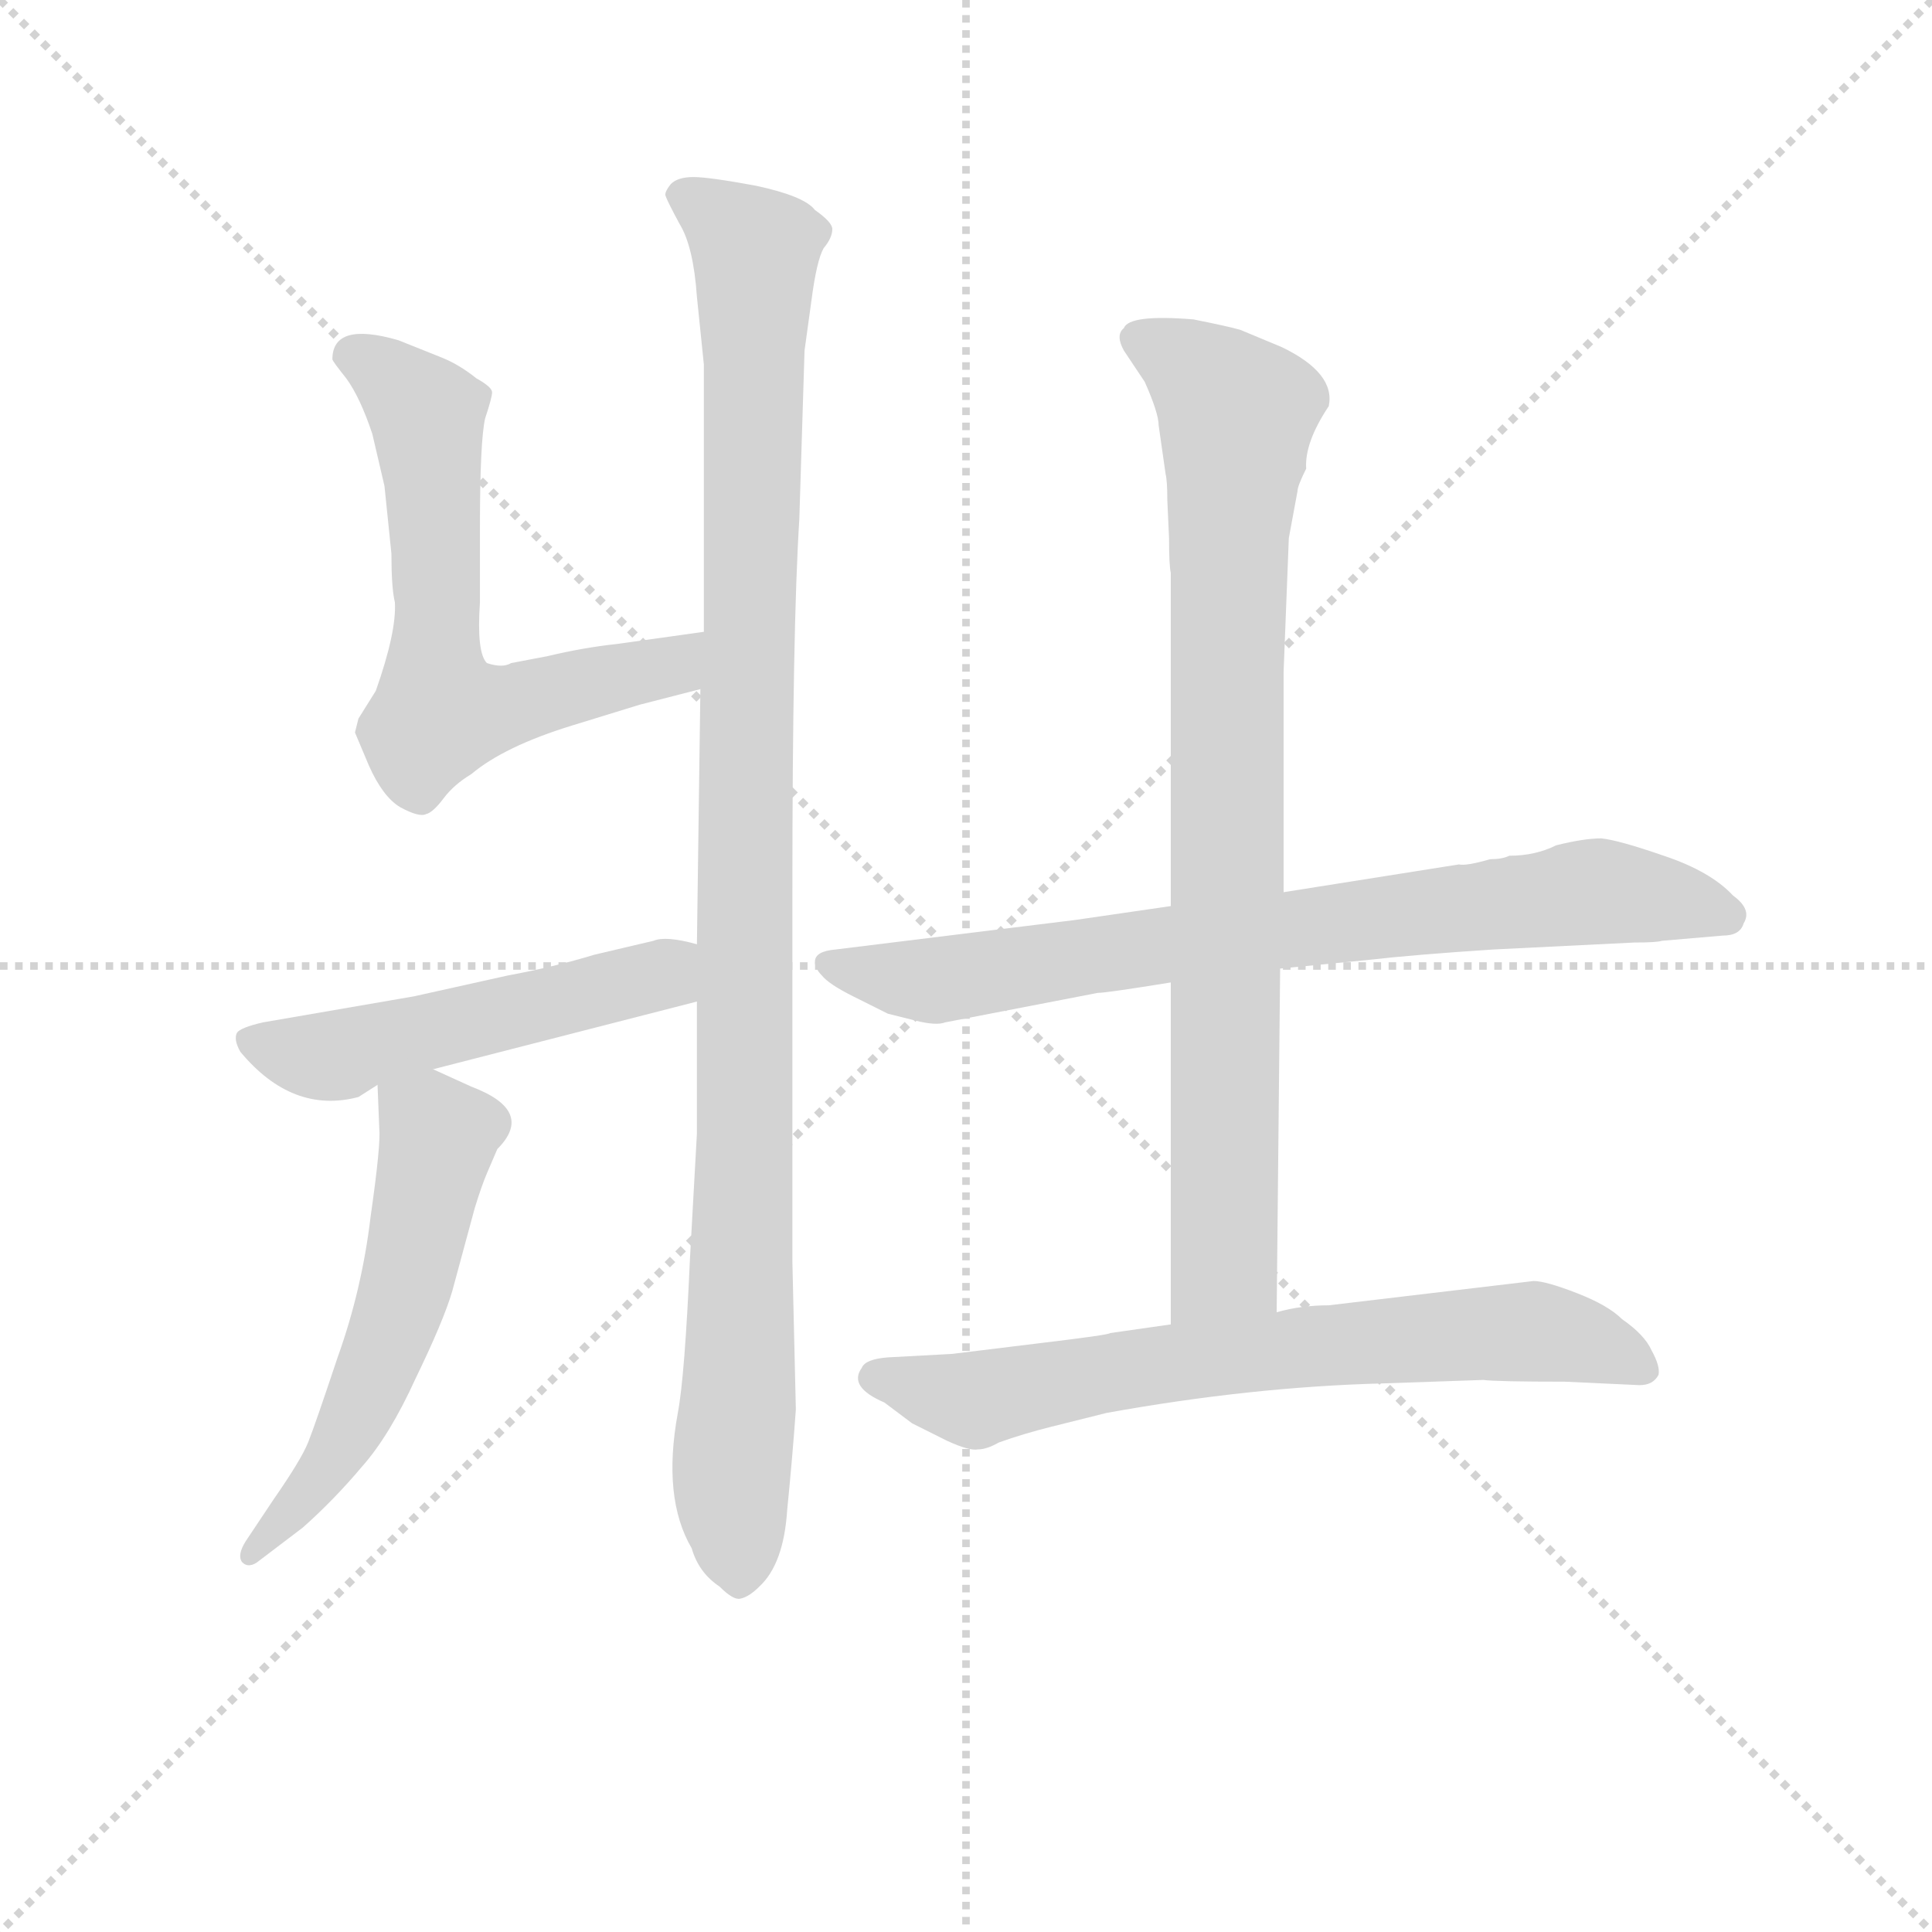<svg version="1.1" viewBox="0 0 1024 1024" xmlns="http://www.w3.org/2000/svg">
  <g stroke="lightgray" stroke-dasharray="1,1" stroke-width="1" transform="scale(4, 4)">
    <line x1="0" y1="0" x2="256" y2="256"></line>
    <line x1="256" y1="0" x2="0" y2="256"></line>
    <line x1="128" y1="0" x2="128" y2="256"></line>
    <line x1="0" y1="128" x2="256" y2="128"></line>
  </g>
<g transform="scale(0.92, -0.92) translate(60, -900)">
   <style type="text/css">
    @keyframes keyframes0 {
      from {
       stroke: blue;
       stroke-dashoffset: 636;
       stroke-width: 128;
       }
       67% {
       animation-timing-function: step-end;
       stroke: blue;
       stroke-dashoffset: 0;
       stroke-width: 128;
       }
       to {
       stroke: black;
       stroke-width: 1024;
       }
       }
       #make-me-a-hanzi-animation-0 {
         animation: keyframes0 0.768s both;
         animation-delay: 0s;
         animation-timing-function: linear;
       }
    @keyframes keyframes1 {
      from {
       stroke: blue;
       stroke-dashoffset: 1075;
       stroke-width: 128;
       }
       78% {
       animation-timing-function: step-end;
       stroke: blue;
       stroke-dashoffset: 0;
       stroke-width: 128;
       }
       to {
       stroke: black;
       stroke-width: 1024;
       }
       }
       #make-me-a-hanzi-animation-1 {
         animation: keyframes1 1.125s both;
         animation-delay: 0.768s;
         animation-timing-function: linear;
       }
    @keyframes keyframes2 {
      from {
       stroke: blue;
       stroke-dashoffset: 517;
       stroke-width: 128;
       }
       63% {
       animation-timing-function: step-end;
       stroke: blue;
       stroke-dashoffset: 0;
       stroke-width: 128;
       }
       to {
       stroke: black;
       stroke-width: 1024;
       }
       }
       #make-me-a-hanzi-animation-2 {
         animation: keyframes2 0.671s both;
         animation-delay: 1.892s;
         animation-timing-function: linear;
       }
    @keyframes keyframes3 {
      from {
       stroke: blue;
       stroke-dashoffset: 561;
       stroke-width: 128;
       }
       65% {
       animation-timing-function: step-end;
       stroke: blue;
       stroke-dashoffset: 0;
       stroke-width: 128;
       }
       to {
       stroke: black;
       stroke-width: 1024;
       }
       }
       #make-me-a-hanzi-animation-3 {
         animation: keyframes3 0.707s both;
         animation-delay: 2.563s;
         animation-timing-function: linear;
       }
    @keyframes keyframes4 {
      from {
       stroke: blue;
       stroke-dashoffset: 779;
       stroke-width: 128;
       }
       72% {
       animation-timing-function: step-end;
       stroke: blue;
       stroke-dashoffset: 0;
       stroke-width: 128;
       }
       to {
       stroke: black;
       stroke-width: 1024;
       }
       }
       #make-me-a-hanzi-animation-4 {
         animation: keyframes4 0.884s both;
         animation-delay: 3.27s;
         animation-timing-function: linear;
       }
    @keyframes keyframes5 {
      from {
       stroke: blue;
       stroke-dashoffset: 854;
       stroke-width: 128;
       }
       74% {
       animation-timing-function: step-end;
       stroke: blue;
       stroke-dashoffset: 0;
       stroke-width: 128;
       }
       to {
       stroke: black;
       stroke-width: 1024;
       }
       }
       #make-me-a-hanzi-animation-5 {
         animation: keyframes5 0.945s both;
         animation-delay: 4.154s;
         animation-timing-function: linear;
       }
    @keyframes keyframes6 {
      from {
       stroke: blue;
       stroke-dashoffset: 704;
       stroke-width: 128;
       }
       70% {
       animation-timing-function: step-end;
       stroke: blue;
       stroke-dashoffset: 0;
       stroke-width: 128;
       }
       to {
       stroke: black;
       stroke-width: 1024;
       }
       }
       #make-me-a-hanzi-animation-6 {
         animation: keyframes6 0.823s both;
         animation-delay: 5.099s;
         animation-timing-function: linear;
       }
</style>
<path d="M 345.5 536.0 L 295.5 529.0 Q 276.5 527.0 255.5 522.0 L 234.5 518.0 Q 229.5 515.0 220.5 518.0 Q 214.5 524.0 216.5 553.0 L 216.5 596.0 Q 216.5 646.0 219.5 659.0 Q 223.5 671.0 223.5 674.0 Q 223.5 677.0 214.5 682.0 Q 204.5 690.0 194.5 694.0 L 169.5 704.0 Q 131.5 715.0 131.5 693.0 Q 131.5 692.0 139.5 682.0 Q 147.5 671.0 154.5 650.0 L 161.5 620.0 L 165.5 581.0 Q 165.5 561.0 167.5 553.0 Q 168.5 536.0 156.5 502.0 L 146.5 486.0 L 144.5 478.0 L 152.5 459.0 Q 160.5 441.0 170.5 435.0 Q 181.5 429.0 185.5 431.0 Q 189.5 432.0 195.5 440.0 Q 201.5 448.0 211.5 454.0 Q 230.5 470.0 269.5 482.0 L 308.5 494.0 L 343.5 503.0 C 372.5 510.0 375.5 540.0 345.5 536.0 Z" fill="lightgray"></path> 
<path d="M 341.5 323.0 L 341.5 247.0 L 337.5 175.0 Q 334.5 107.0 330.5 86.0 Q 321.5 37.0 338.5 8.0 Q 342.5 -6.0 354.5 -14.0 Q 362.5 -22.0 366.5 -21.0 Q 371.5 -20.0 377.5 -14.0 Q 391.5 -1.0 393.5 30.0 Q 396.5 60.0 398.5 88.0 L 396.5 173.0 L 396.5 386.0 Q 396.5 538.0 400.5 601.0 L 403.5 698.0 L 407.5 727.0 Q 410.5 750.0 414.5 757.0 Q 419.5 763.0 419.5 768.0 Q 419.5 772.0 409.5 779.0 Q 403.5 787.0 375.5 793.0 Q 348.5 798.0 339.5 798.0 Q 330.5 798.0 326.5 794.0 Q 322.5 789.0 323.5 787.0 Q 324.5 784.0 331.5 771.0 Q 339.5 758.0 341.5 729.0 L 345.5 690.0 L 345.5 536.0 L 343.5 503.0 L 341.5 356.0 L 341.5 323.0 Z" fill="lightgray"></path> 
<path d="M 316.5 358.0 L 282.5 350.0 Q 259.5 343.0 232.5 338.0 L 178.5 326.0 L 91.5 311.0 Q 78.5 308.0 76.5 305.0 Q 74.5 301.0 78.5 294.0 Q 108.5 258.0 146.5 268.0 L 157.5 275.0 L 189.5 284.0 L 341.5 323.0 C 370.5 330.0 370.5 349.0 341.5 356.0 Q 323.5 361.0 316.5 358.0 Z" fill="lightgray"></path> 
<path d="M 157.5 275.0 L 158.5 250.0 Q 159.5 241.0 153.5 199.0 Q 148.5 157.0 134.5 118.0 Q 121.5 79.0 117.5 69.0 Q 113.5 59.0 97.5 36.0 L 81.5 12.0 Q 76.5 4.0 79.5 0.0 Q 83.5 -4.0 89.5 1.0 L 114.5 20.0 Q 132.5 36.0 148.5 55.0 Q 164.5 73.0 179.5 106.0 Q 195.5 139.0 200.5 156.0 L 213.5 204.0 Q 217.5 217.0 220.5 224.0 L 226.5 238.0 Q 248.5 260.0 211.5 274.0 L 189.5 284.0 C 162.5 296.0 156.5 299.0 157.5 275.0 Z" fill="lightgray"></path> 
<path d="M 484.5 311.0 L 572.5 328.0 Q 577.5 328.0 614.5 334.0 L 677.5 342.0 L 728.5 347.0 Q 754.5 350.0 800.5 353.0 L 881.5 357.0 Q 894.5 357.0 897.5 358.0 L 932.5 361.0 Q 942.5 361.0 944.5 368.0 Q 949.5 376.0 938.5 384.0 Q 925.5 398.0 898.5 407.0 Q 872.5 416.0 862.5 417.0 Q 852.5 417.0 836.5 413.0 Q 824.5 407.0 809.5 407.0 Q 805.5 405.0 798.5 405.0 Q 784.5 401.0 780.5 402.0 L 679.5 386.0 L 614.5 378.0 L 559.5 370.0 L 421.5 353.0 Q 409.5 352.0 409.5 346.0 Q 409.5 342.0 413.5 338.0 Q 417.5 333.0 431.5 326.0 L 451.5 316.0 L 467.5 312.0 Q 479.5 309.0 484.5 311.0 Z" fill="lightgray"></path> 
<path d="M 614.5 334.0 L 614.5 137.0 C 614.5 107.0 675.5 114.0 675.5 144.0 L 677.5 342.0 L 679.5 386.0 L 679.5 513.0 L 682.5 590.0 L 687.5 617.0 Q 687.5 620.0 692.5 630.0 Q 691.5 645.0 705.5 666.0 Q 709.5 685.0 678.5 700.0 L 654.5 710.0 Q 647.5 712.0 627.5 716.0 Q 590.5 719.0 587.5 711.0 Q 582.5 707.0 587.5 698.0 L 599.5 680.0 Q 607.5 662.0 607.5 655.0 L 611.5 627.0 Q 612.5 623.0 612.5 612.0 L 613.5 590.0 Q 613.5 574.0 614.5 570.0 L 614.5 378.0 L 614.5 334.0 Z" fill="lightgray"></path> 
<path d="M 614.5 137.0 L 579.5 132.0 Q 579.5 131.0 537.5 126.0 L 488.5 120.0 L 451.5 118.0 Q 438.5 117.0 436.5 112.0 Q 428.5 101.0 449.5 92.0 L 465.5 80.0 L 485.5 70.0 Q 498.5 64.0 503.5 65.0 Q 508.5 65.0 515.5 69.0 Q 529.5 74.0 545.5 78.0 L 577.5 86.0 Q 660.5 101.0 736.5 103.0 L 794.5 105.0 Q 802.5 104.0 841.5 104.0 L 884.5 102.0 Q 892.5 102.0 895.5 108.0 Q 896.5 113.0 891.5 122.0 Q 887.5 131.0 874.5 140.0 Q 866.5 148.0 848.5 155.0 Q 830.5 162.0 823.5 162.0 L 705.5 148.0 Q 689.5 148.0 675.5 144.0 L 614.5 137.0 Z" fill="lightgray"></path> 
      <clipPath id="make-me-a-hanzi-clip-0">
      <path d="M 345.5 536.0 L 295.5 529.0 Q 276.5 527.0 255.5 522.0 L 234.5 518.0 Q 229.5 515.0 220.5 518.0 Q 214.5 524.0 216.5 553.0 L 216.5 596.0 Q 216.5 646.0 219.5 659.0 Q 223.5 671.0 223.5 674.0 Q 223.5 677.0 214.5 682.0 Q 204.5 690.0 194.5 694.0 L 169.5 704.0 Q 131.5 715.0 131.5 693.0 Q 131.5 692.0 139.5 682.0 Q 147.5 671.0 154.5 650.0 L 161.5 620.0 L 165.5 581.0 Q 165.5 561.0 167.5 553.0 Q 168.5 536.0 156.5 502.0 L 146.5 486.0 L 144.5 478.0 L 152.5 459.0 Q 160.5 441.0 170.5 435.0 Q 181.5 429.0 185.5 431.0 Q 189.5 432.0 195.5 440.0 Q 201.5 448.0 211.5 454.0 Q 230.5 470.0 269.5 482.0 L 308.5 494.0 L 343.5 503.0 C 372.5 510.0 375.5 540.0 345.5 536.0 Z" fill="lightgray"></path>
      </clipPath>
      <path clip-path="url(#make-me-a-hanzi-clip-0)" d="M 144.5 694.0 L 158.5 688.0 L 186.5 659.0 L 193.5 489.0 L 321.5 515.0 L 339.5 531.0 " fill="none" id="make-me-a-hanzi-animation-0" stroke-dasharray="508 1016" stroke-linecap="round"></path>

      <clipPath id="make-me-a-hanzi-clip-1">
      <path d="M 341.5 323.0 L 341.5 247.0 L 337.5 175.0 Q 334.5 107.0 330.5 86.0 Q 321.5 37.0 338.5 8.0 Q 342.5 -6.0 354.5 -14.0 Q 362.5 -22.0 366.5 -21.0 Q 371.5 -20.0 377.5 -14.0 Q 391.5 -1.0 393.5 30.0 Q 396.5 60.0 398.5 88.0 L 396.5 173.0 L 396.5 386.0 Q 396.5 538.0 400.5 601.0 L 403.5 698.0 L 407.5 727.0 Q 410.5 750.0 414.5 757.0 Q 419.5 763.0 419.5 768.0 Q 419.5 772.0 409.5 779.0 Q 403.5 787.0 375.5 793.0 Q 348.5 798.0 339.5 798.0 Q 330.5 798.0 326.5 794.0 Q 322.5 789.0 323.5 787.0 Q 324.5 784.0 331.5 771.0 Q 339.5 758.0 341.5 729.0 L 345.5 690.0 L 345.5 536.0 L 343.5 503.0 L 341.5 356.0 L 341.5 323.0 Z" fill="lightgray"></path>
      </clipPath>
      <path clip-path="url(#make-me-a-hanzi-clip-1)" d="M 331.5 788.0 L 375.5 756.0 L 367.5 151.0 L 361.5 55.0 L 366.5 -8.0 " fill="none" id="make-me-a-hanzi-animation-1" stroke-dasharray="947 1894" stroke-linecap="round"></path>

      <clipPath id="make-me-a-hanzi-clip-2">
      <path d="M 316.5 358.0 L 282.5 350.0 Q 259.5 343.0 232.5 338.0 L 178.5 326.0 L 91.5 311.0 Q 78.5 308.0 76.5 305.0 Q 74.5 301.0 78.5 294.0 Q 108.5 258.0 146.5 268.0 L 157.5 275.0 L 189.5 284.0 L 341.5 323.0 C 370.5 330.0 370.5 349.0 341.5 356.0 Q 323.5 361.0 316.5 358.0 Z" fill="lightgray"></path>
      </clipPath>
      <path clip-path="url(#make-me-a-hanzi-clip-2)" d="M 82.5 300.0 L 138.5 293.0 L 313.5 336.0 L 332.5 351.0 " fill="none" id="make-me-a-hanzi-animation-2" stroke-dasharray="389 778" stroke-linecap="round"></path>

      <clipPath id="make-me-a-hanzi-clip-3">
      <path d="M 157.5 275.0 L 158.5 250.0 Q 159.5 241.0 153.5 199.0 Q 148.5 157.0 134.5 118.0 Q 121.5 79.0 117.5 69.0 Q 113.5 59.0 97.5 36.0 L 81.5 12.0 Q 76.5 4.0 79.5 0.0 Q 83.5 -4.0 89.5 1.0 L 114.5 20.0 Q 132.5 36.0 148.5 55.0 Q 164.5 73.0 179.5 106.0 Q 195.5 139.0 200.5 156.0 L 213.5 204.0 Q 217.5 217.0 220.5 224.0 L 226.5 238.0 Q 248.5 260.0 211.5 274.0 L 189.5 284.0 C 162.5 296.0 156.5 299.0 157.5 275.0 Z" fill="lightgray"></path>
      </clipPath>
      <path clip-path="url(#make-me-a-hanzi-clip-3)" d="M 164.5 269.0 L 192.5 244.0 L 171.5 150.0 L 138.5 71.0 L 84.5 5.0 " fill="none" id="make-me-a-hanzi-animation-3" stroke-dasharray="433 866" stroke-linecap="round"></path>

      <clipPath id="make-me-a-hanzi-clip-4">
      <path d="M 484.5 311.0 L 572.5 328.0 Q 577.5 328.0 614.5 334.0 L 677.5 342.0 L 728.5 347.0 Q 754.5 350.0 800.5 353.0 L 881.5 357.0 Q 894.5 357.0 897.5 358.0 L 932.5 361.0 Q 942.5 361.0 944.5 368.0 Q 949.5 376.0 938.5 384.0 Q 925.5 398.0 898.5 407.0 Q 872.5 416.0 862.5 417.0 Q 852.5 417.0 836.5 413.0 Q 824.5 407.0 809.5 407.0 Q 805.5 405.0 798.5 405.0 Q 784.5 401.0 780.5 402.0 L 679.5 386.0 L 614.5 378.0 L 559.5 370.0 L 421.5 353.0 Q 409.5 352.0 409.5 346.0 Q 409.5 342.0 413.5 338.0 Q 417.5 333.0 431.5 326.0 L 451.5 316.0 L 467.5 312.0 Q 479.5 309.0 484.5 311.0 Z" fill="lightgray"></path>
      </clipPath>
      <path clip-path="url(#make-me-a-hanzi-clip-4)" d="M 417.5 345.0 L 455.5 336.0 L 487.5 336.0 L 859.5 386.0 L 934.5 373.0 " fill="none" id="make-me-a-hanzi-animation-4" stroke-dasharray="651 1302" stroke-linecap="round"></path>

      <clipPath id="make-me-a-hanzi-clip-5">
      <path d="M 614.5 334.0 L 614.5 137.0 C 614.5 107.0 675.5 114.0 675.5 144.0 L 677.5 342.0 L 679.5 386.0 L 679.5 513.0 L 682.5 590.0 L 687.5 617.0 Q 687.5 620.0 692.5 630.0 Q 691.5 645.0 705.5 666.0 Q 709.5 685.0 678.5 700.0 L 654.5 710.0 Q 647.5 712.0 627.5 716.0 Q 590.5 719.0 587.5 711.0 Q 582.5 707.0 587.5 698.0 L 599.5 680.0 Q 607.5 662.0 607.5 655.0 L 611.5 627.0 Q 612.5 623.0 612.5 612.0 L 613.5 590.0 Q 613.5 574.0 614.5 570.0 L 614.5 378.0 L 614.5 334.0 Z" fill="lightgray"></path>
      </clipPath>
      <path clip-path="url(#make-me-a-hanzi-clip-5)" d="M 596.5 705.0 L 616.5 696.0 L 652.5 661.0 L 645.5 171.0 L 621.5 145.0 " fill="none" id="make-me-a-hanzi-animation-5" stroke-dasharray="726 1452" stroke-linecap="round"></path>

      <clipPath id="make-me-a-hanzi-clip-6">
      <path d="M 614.5 137.0 L 579.5 132.0 Q 579.5 131.0 537.5 126.0 L 488.5 120.0 L 451.5 118.0 Q 438.5 117.0 436.5 112.0 Q 428.5 101.0 449.5 92.0 L 465.5 80.0 L 485.5 70.0 Q 498.5 64.0 503.5 65.0 Q 508.5 65.0 515.5 69.0 Q 529.5 74.0 545.5 78.0 L 577.5 86.0 Q 660.5 101.0 736.5 103.0 L 794.5 105.0 Q 802.5 104.0 841.5 104.0 L 884.5 102.0 Q 892.5 102.0 895.5 108.0 Q 896.5 113.0 891.5 122.0 Q 887.5 131.0 874.5 140.0 Q 866.5 148.0 848.5 155.0 Q 830.5 162.0 823.5 162.0 L 705.5 148.0 Q 689.5 148.0 675.5 144.0 L 614.5 137.0 Z" fill="lightgray"></path>
      </clipPath>
      <path clip-path="url(#make-me-a-hanzi-clip-6)" d="M 445.5 106.0 L 501.5 93.0 L 624.5 117.0 L 819.5 133.0 L 856.5 126.0 L 885.5 113.0 " fill="none" id="make-me-a-hanzi-animation-6" stroke-dasharray="576 1152" stroke-linecap="round"></path>

</g>
</svg>
